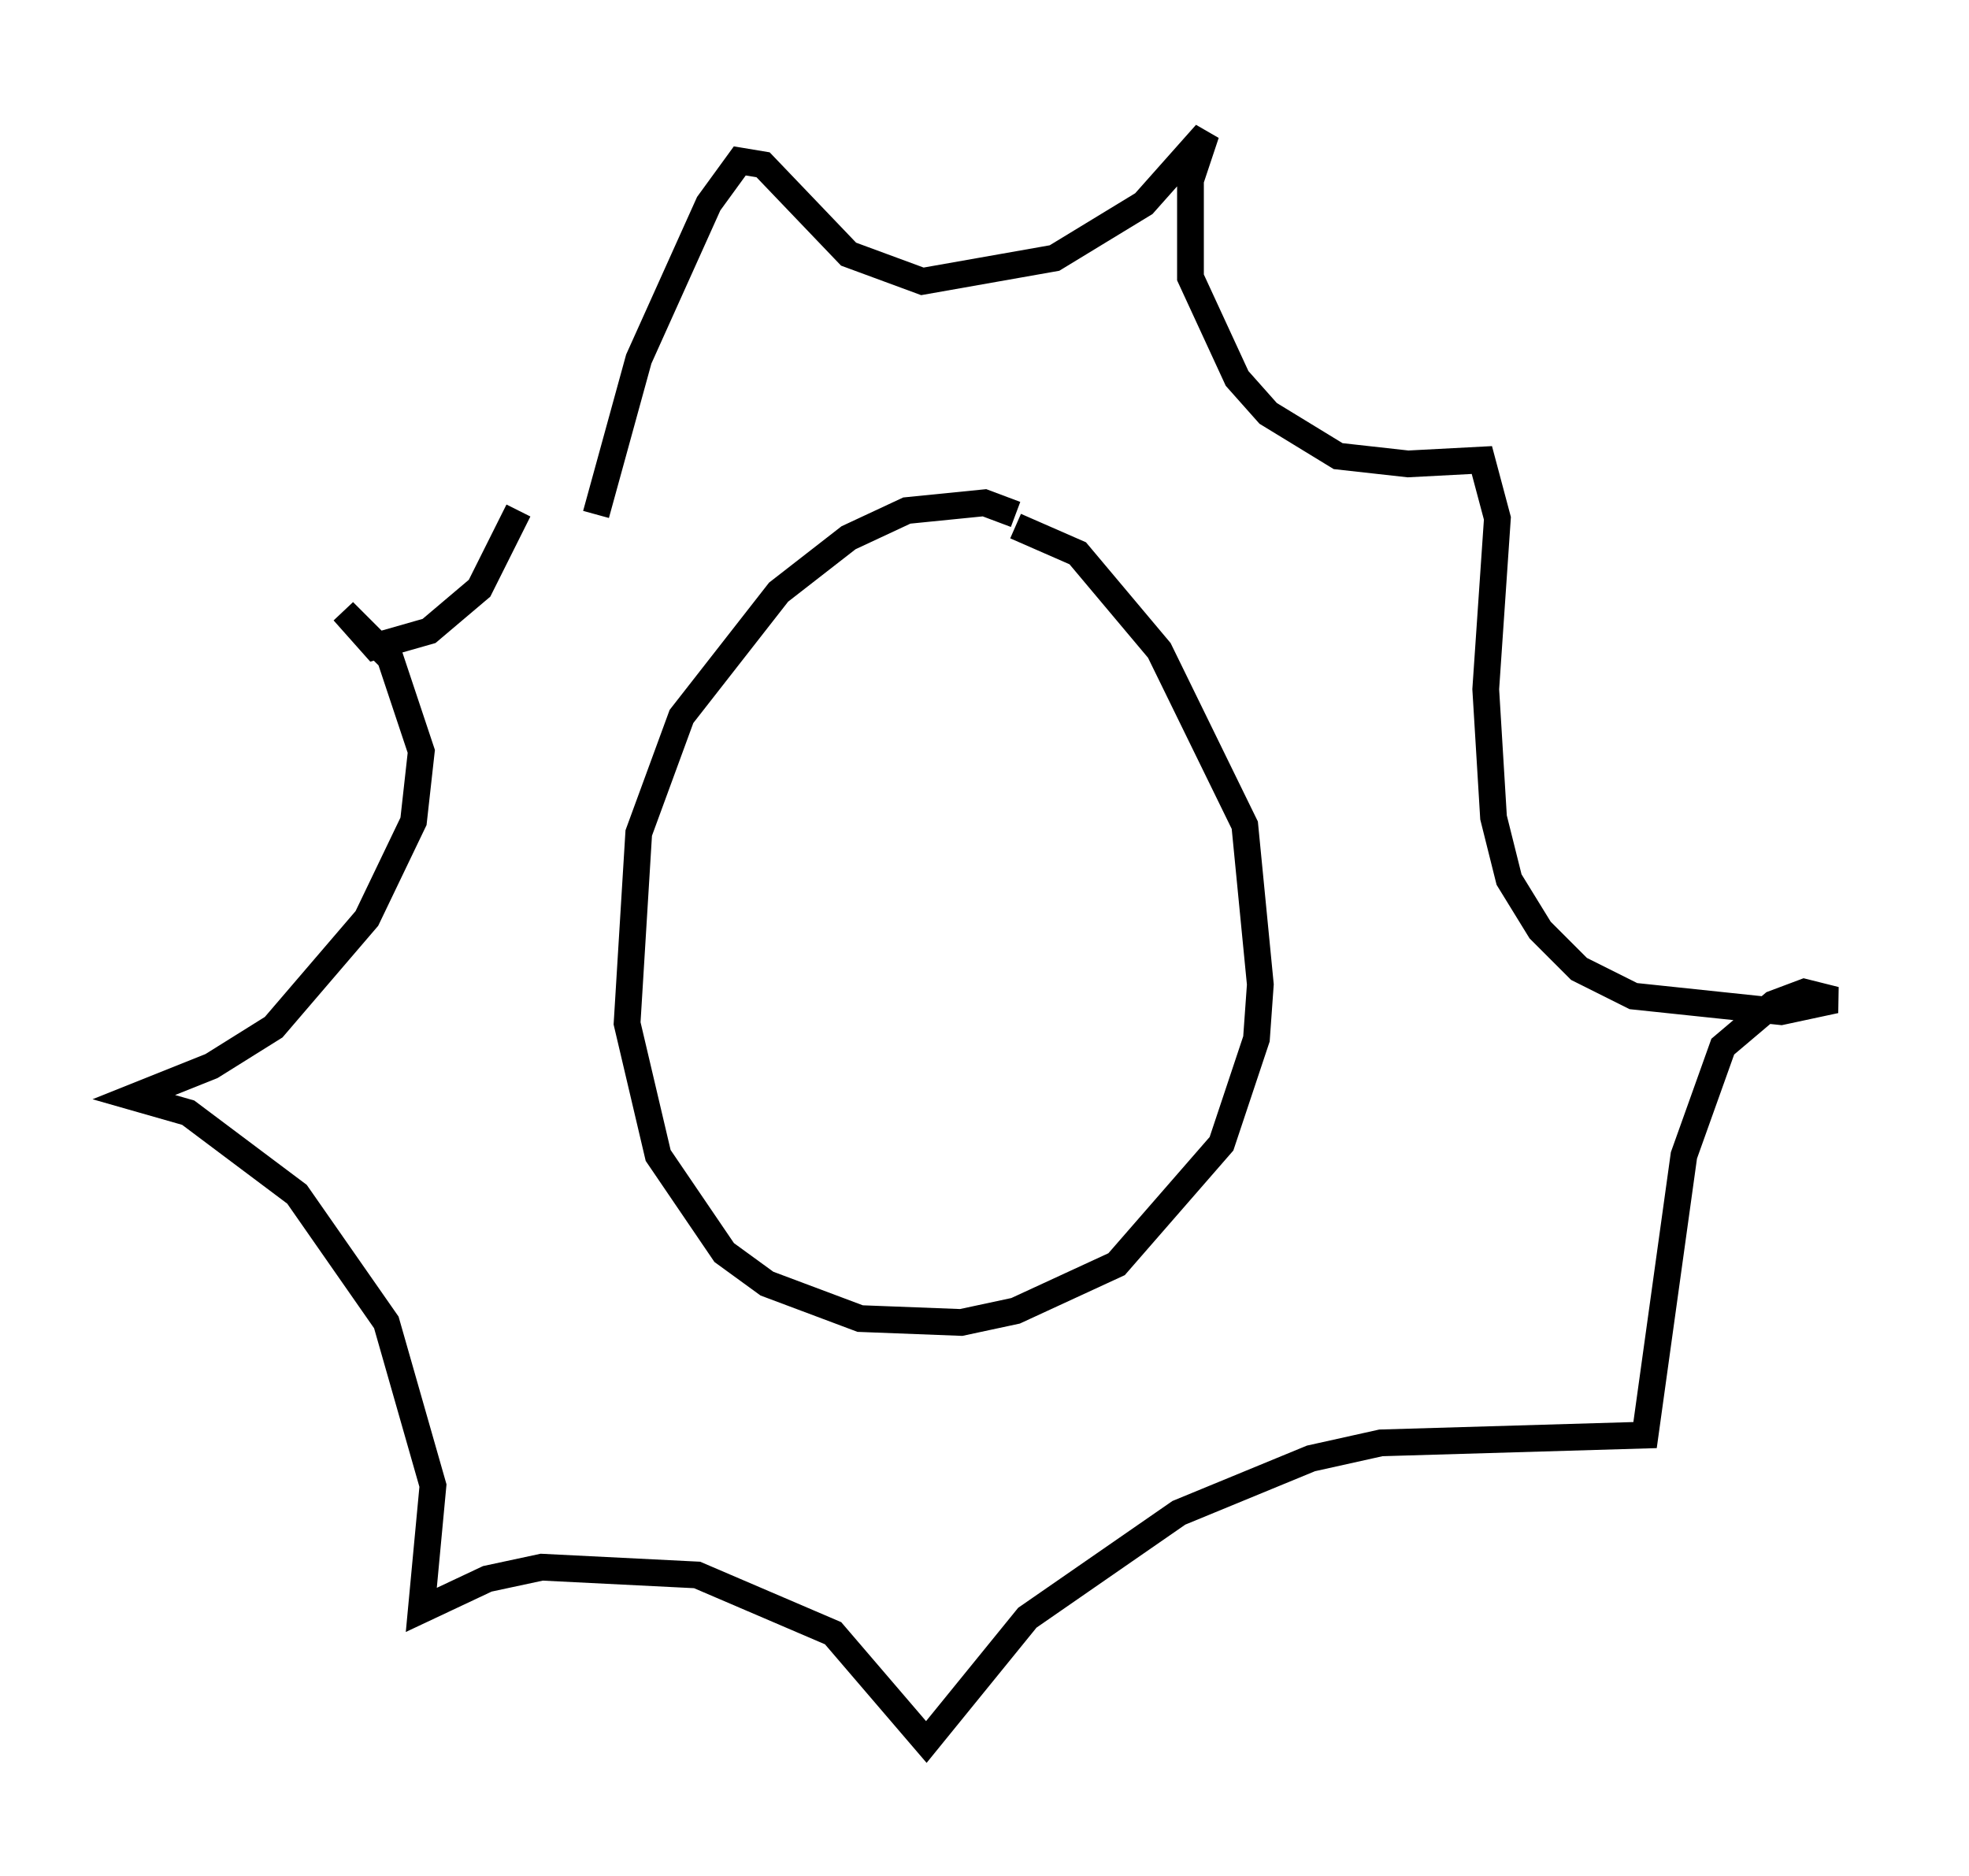 <?xml version="1.0" encoding="utf-8" ?>
<svg baseProfile="full" height="70.134" version="1.1" width="73.62" xmlns="http://www.w3.org/2000/svg" xmlns:ev="http://www.w3.org/2001/xml-events" xmlns:xlink="http://www.w3.org/1999/xlink"><defs /><rect fill="white" height="70.134" width="73.62" x="0" y="0" /><path d="M40.587, 22.285 m-2.615, -3.05 l-1.162, -0.436 -2.905, 0.291 l-2.179, 1.017 -2.615, 2.034 l-3.631, 4.648 -1.598, 4.358 l-0.436, 7.117 1.162, 4.939 l2.469, 3.631 1.598, 1.162 l3.486, 1.307 3.777, 0.145 l2.034, -0.436 3.777, -1.743 l3.922, -4.503 1.307, -3.922 l0.145, -2.034 -0.581, -5.955 l-3.196, -6.536 -3.05, -3.631 l-2.324, -1.017 m-15.687, -0.436 l1.598, -5.81 2.615, -5.81 l1.162, -1.598 0.872, 0.145 l3.196, 3.341 2.76, 1.017 l4.939, -0.872 3.341, -2.034 l2.324, -2.615 -0.581, 1.743 l0.0, 3.631 1.743, 3.777 l1.162, 1.307 2.615, 1.598 l2.615, 0.291 2.76, -0.145 l0.581, 2.179 -0.436, 6.391 l0.291, 4.793 0.581, 2.324 l1.162, 1.888 1.453, 1.453 l2.034, 1.017 5.52, 0.581 l2.034, -0.436 -1.162, -0.291 l-1.162, 0.436 -1.888, 1.598 l-1.453, 4.067 -1.453, 10.458 l-9.877, 0.291 -2.615, 0.581 l-4.939, 2.034 -5.665, 3.922 l-3.777, 4.648 -3.486, -4.067 l-5.084, -2.179 -5.81, -0.291 l-2.034, 0.436 -2.469, 1.162 l0.436, -4.648 -1.743, -6.101 l-3.341, -4.793 -4.067, -3.05 l-2.034, -0.581 2.905, -1.162 l2.324, -1.453 3.486, -4.067 l1.743, -3.631 0.291, -2.615 l-1.162, -3.486 -1.743, -1.743 l1.162, 1.307 2.034, -0.581 l1.888, -1.598 1.453, -2.905 m10.022, 10.894 l0.0, 0.0 m7.408, -0.291 l0.0, 0.0 " fill="none" stroke="black" stroke-width="1" /></svg>